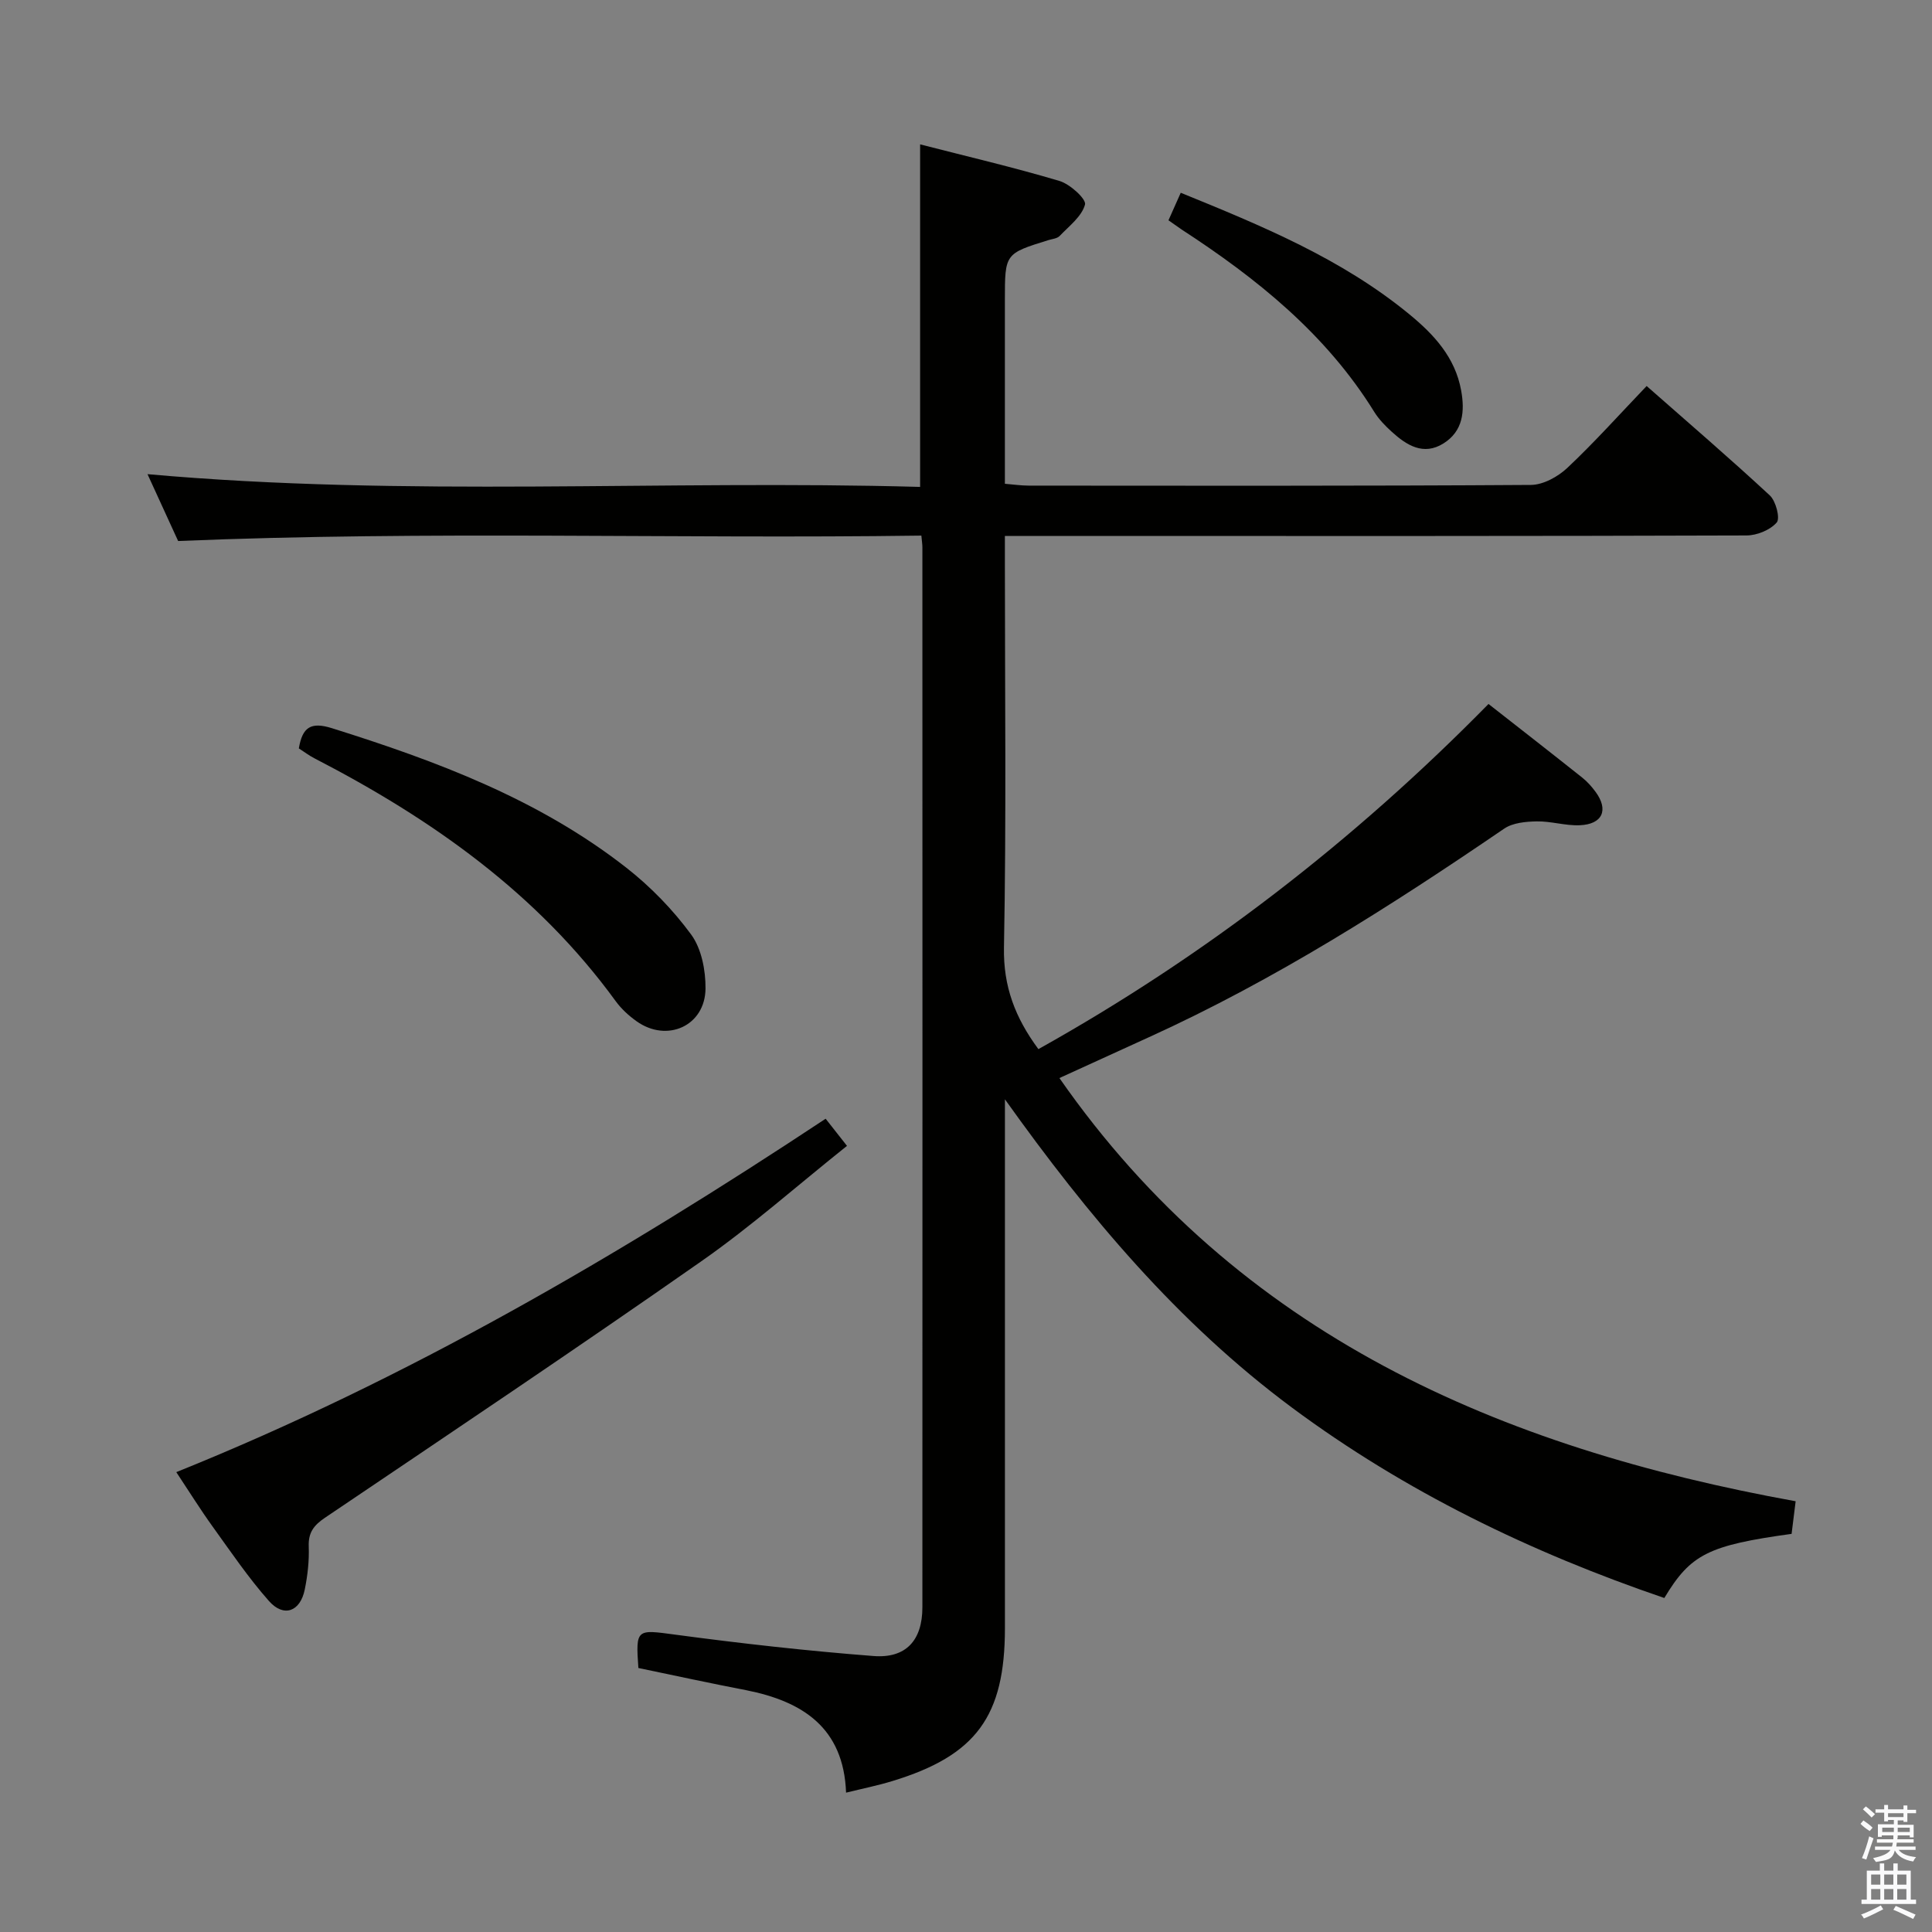 <svg enable-background="new 0 0 400 400" viewBox="0 0 400 400" xmlns="http://www.w3.org/2000/svg"><rect x="0" y="0" width="400" height="400" fill="#808080" stroke="none"/><path d="m385.2 377.6.6-.7c.6.4 1.3.9 1.9 1.5l-.6.7c-.8-.5-1.4-1-1.9-1.5zm.3 7.1c.6-1.4 1.1-2.9 1.5-4.5.3.1.6.3.9.4-.5 1.4-1 2.9-1.5 4.4zm.2-10.1.6-.6c.7.5 1.3 1.1 1.9 1.6l-.7.7c-.6-.6-1.2-1.2-1.8-1.7zm8.4-.8h.8v.9h1.8v.7h-1.8v1.8h-.8v-.3h-1.2v.9h3.3v2.6h-.8v-.4h-2.5c0 .3 0 .6-.1.8h3.4v.7h-3.5c0 .3-.1.6-.1.8h4v.7h-3.5c.7.9 1.9 1.3 3.6 1.5-.2.2-.4.5-.6.9-1.9-.3-3.2-1.1-3.8-2.3-.5 2.1-1.8 2-3.9 2.4-.2-.3-.4-.5-.6-.8 1.9-.4 3.1-.9 3.6-1.7h-3.2v-.7h3.5c.1-.2.1-.5.2-.8h-3.3v-.7h3.4c0-.2 0-.5 0-.8h-2.4v.3h-.8v-2.6h3.3v-.9h-1.2v.3h-.8v-1.8h-1.8v-.7h1.8v-.9h.8v.9h3.2zm-4.4 5.5h2.4c0-.3 0-.6 0-.9h-2.4zm1.2-3.1h3.2v-.8h-3.2zm4.4 2.2h-2.4v.9h2.5v-.9z" fill="#fafafb"/><path d="m389.2 385.8h.9v1.5h1.9v-1.5h.9v1.5h2.7v6h1.1v.9h-11.3v-.9h1.1v-6h2.7zm.2 8.7.5.8c-1.2.6-2.5 1.3-4 1.9-.2-.3-.3-.6-.6-.8 1.6-.6 3-1.3 4.1-1.9zm-2-4.3h1.9v-2.1h-1.9zm0 3.1h1.9v-2.2h-1.9zm2.7-3.1h1.9v-2.1h-1.9zm0 3.1h1.9v-2.2h-1.9zm2.4 1.3c1.4.6 2.7 1.2 4.1 1.8l-.5.9c-1.5-.7-2.8-1.4-4.1-1.9zm2.2-6.5h-1.9v2.1h1.9zm-1.9 5.2h1.9v-2.2h-1.9z" fill="#fafafb"/><g fill="#010100"><path d="m132.17 345.34c-.58-8.16-.37-7.98 7.59-6.91 13.65 1.83 27.35 3.37 41.08 4.43 6.76.53 10.13-3.28 10.13-10.08.03-73.17.01-146.33 0-219.5 0-.5-.08-.99-.21-2.39-50.97.71-102.01-1.04-153.88 1.12-1.76-3.84-3.93-8.58-6.34-13.84 53.7 4.8 106.86 1.15 159.96 2.64 0-23.91 0-47 0-70.92 9.56 2.46 19.3 4.73 28.87 7.58 2.18.65 5.57 3.76 5.27 4.88-.67 2.47-3.29 4.45-5.25 6.5-.51.54-1.52.62-2.31.86-9.03 2.8-9.03 2.8-9.03 12.41v38.04c1.76.14 3.33.38 4.9.38 34.67.02 69.33.09 104-.14 2.56-.02 5.61-1.7 7.56-3.54 5.56-5.23 10.67-10.94 16.41-16.94 8.69 7.65 17.24 14.99 25.5 22.65 1.26 1.17 2.18 4.74 1.43 5.61-1.37 1.57-4.11 2.68-6.28 2.68-43.33.15-86.66.11-130 .11-7.63 0-15.27 0-23.52 0v5.71c0 26.5.31 53-.19 79.49-.15 8.06 2.31 14.52 7.13 21.04 34.46-19.24 65.38-43.15 93.19-71.46 6.64 5.2 13.05 10.19 19.41 15.25 1.03.82 1.94 1.84 2.73 2.91 2.79 3.76 1.49 6.76-3.27 6.95-2.95.12-5.94-.86-8.9-.8-2.28.04-4.96.29-6.74 1.51-23.52 16.06-47.49 31.33-73.49 43.15-6.3 2.86-12.59 5.74-18.58 8.48 37.1 53.27 91.31 76.56 152.43 87.62-.33 2.67-.59 4.75-.84 6.75-17.23 2.38-20.91 4.21-26.35 13.28-27.58-9.42-53.6-21.97-77.15-39.46-23.56-17.51-42.11-39.59-59.37-63.79v4.95 104.5c0 18.28-5.95 26.41-23.31 31.7-3 .92-6.09 1.54-9.58 2.4-.5-13.47-9.03-18.91-20.71-21.22-7.31-1.41-14.59-2.98-22.29-4.59z"/><path d="m36.5 304.79c47.79-19.24 91.59-44.81 134.44-73.17 1.34 1.7 2.62 3.33 4.42 5.62-10.22 8.15-19.8 16.66-30.24 23.95-25.73 18-51.82 35.48-77.85 53.05-2.31 1.56-3.46 3.07-3.35 5.95.11 2.95-.23 5.98-.82 8.89-.93 4.6-4.35 5.86-7.42 2.39-4.27-4.83-7.92-10.22-11.7-15.47-2.5-3.47-4.76-7.11-7.48-11.21z"/><path d="m61.87 154.95c.74-4.4 2.48-5.56 6.87-4.18 21.67 6.8 42.81 14.71 60.91 28.86 5.04 3.94 9.67 8.71 13.45 13.86 2.14 2.92 3 7.4 2.97 11.16-.06 7.75-7.96 11.3-14.29 6.78-1.61-1.15-3.14-2.55-4.3-4.14-16.27-22.37-38.15-37.77-62.36-50.28-1.13-.58-2.17-1.37-3.25-2.06z"/><path d="m241.92 45.61c.91-2.06 1.65-3.71 2.54-5.7 16.74 6.82 33.29 13.62 47.33 25.16 5.07 4.16 9.47 8.89 10.72 15.74.8 4.37.4 8.46-3.66 11-4.14 2.59-7.63.38-10.72-2.43-1.34-1.22-2.66-2.58-3.61-4.11-9.97-16.11-24.28-27.61-39.89-37.76-.81-.55-1.61-1.13-2.71-1.9z"/></g></svg>